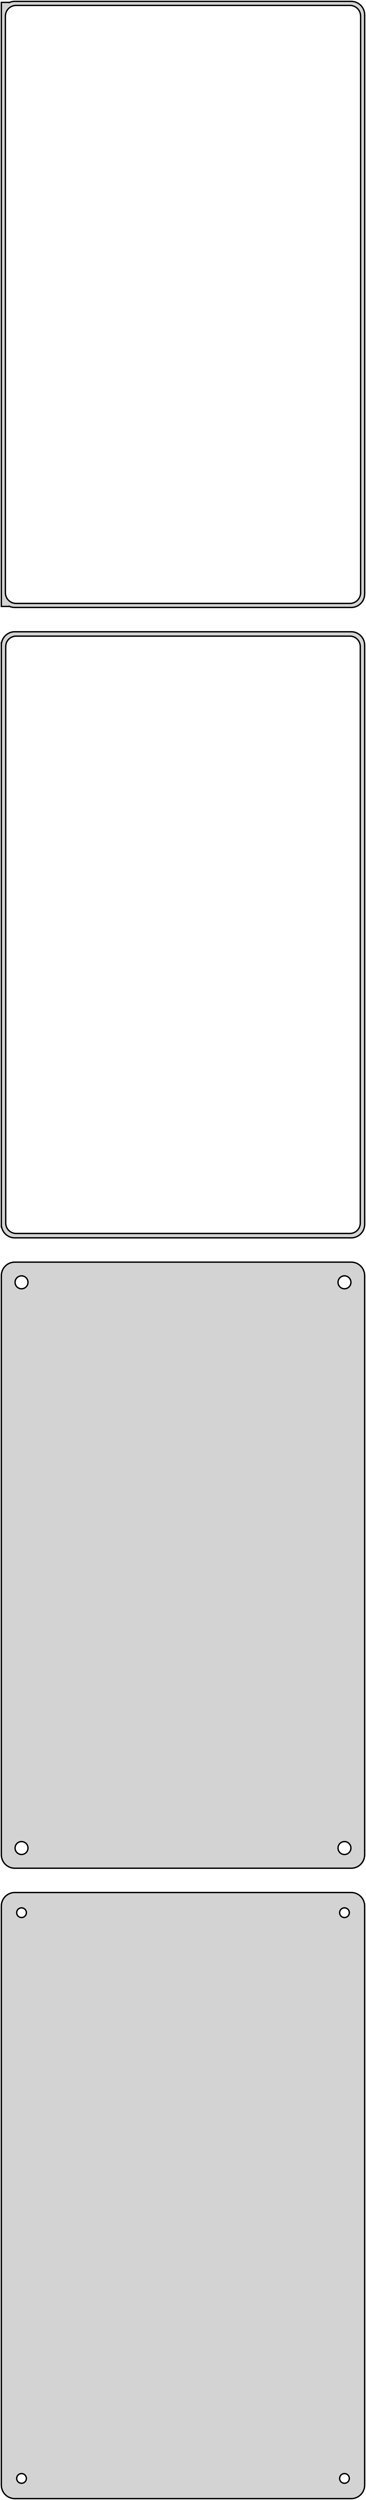 <?xml version="1.0" standalone="no"?>
<!DOCTYPE svg PUBLIC "-//W3C//DTD SVG 1.1//EN" "http://www.w3.org/Graphics/SVG/1.1/DTD/svg11.dtd">
<svg width="136mm" height="928mm" viewBox="-68 -1517 136 928" xmlns="http://www.w3.org/2000/svg" version="1.1">
<title>OpenSCAD Model</title>
<path d="
M 63.437,-1291.59 L 64.045,-1291.74 L 64.629,-1291.98 L 65.179,-1292.28 L 65.687,-1292.65 L 66.145,-1293.08
 L 66.545,-1293.56 L 66.882,-1294.09 L 67.149,-1294.66 L 67.343,-1295.26 L 67.461,-1295.87 L 67.5,-1296.5
 L 67.5,-1511.5 L 67.461,-1512.13 L 67.343,-1512.74 L 67.149,-1513.34 L 66.882,-1513.91 L 66.545,-1514.44
 L 66.145,-1514.92 L 65.687,-1515.35 L 65.179,-1515.72 L 64.629,-1516.02 L 64.045,-1516.26 L 63.437,-1516.41
 L 62.814,-1516.49 L -62.814,-1516.49 L -63.437,-1516.41 L -64.045,-1516.26 L -64.5,-1516.08 L -64.5,-1516.11
 L -67.5,-1516.11 L -67.5,-1291.89 L -64.5,-1291.89 L -64.5,-1291.92 L -64.045,-1291.74 L -63.437,-1291.59
 L -62.814,-1291.51 L 62.814,-1291.51 z
M -62.251,-1293.01 L -62.749,-1293.07 L -63.236,-1293.2 L -63.703,-1293.38 L -64.143,-1293.62 L -64.55,-1293.92
 L -64.916,-1294.26 L -65.236,-1294.65 L -65.505,-1295.07 L -65.719,-1295.53 L -65.874,-1296.01 L -65.969,-1296.5
 L -66,-1297 L -66,-1511 L -65.969,-1511.5 L -65.874,-1511.99 L -65.719,-1512.47 L -65.505,-1512.93
 L -65.236,-1513.35 L -64.916,-1513.74 L -64.55,-1514.08 L -64.143,-1514.38 L -63.703,-1514.62 L -63.236,-1514.8
 L -62.749,-1514.93 L -62.251,-1514.99 L 62.251,-1514.99 L 62.749,-1514.93 L 63.236,-1514.8 L 63.703,-1514.62
 L 64.143,-1514.38 L 64.55,-1514.08 L 64.916,-1513.74 L 65.236,-1513.35 L 65.505,-1512.93 L 65.719,-1512.47
 L 65.874,-1511.99 L 65.969,-1511.5 L 66,-1511 L 66,-1297 L 65.969,-1296.5 L 65.874,-1296.01
 L 65.719,-1295.53 L 65.505,-1295.07 L 65.236,-1294.65 L 64.916,-1294.26 L 64.55,-1293.92 L 64.143,-1293.62
 L 63.703,-1293.38 L 63.236,-1293.2 L 62.749,-1293.07 L 62.251,-1293.01 z
M 63.437,-1057.59 L 64.045,-1057.74 L 64.629,-1057.98 L 65.179,-1058.28 L 65.687,-1058.65 L 66.145,-1059.08
 L 66.545,-1059.56 L 66.882,-1060.09 L 67.149,-1060.66 L 67.343,-1061.26 L 67.461,-1061.87 L 67.5,-1062.5
 L 67.5,-1277.5 L 67.461,-1278.13 L 67.343,-1278.74 L 67.149,-1279.34 L 66.882,-1279.91 L 66.545,-1280.44
 L 66.145,-1280.92 L 65.687,-1281.35 L 65.179,-1281.72 L 64.629,-1282.02 L 64.045,-1282.26 L 63.437,-1282.41
 L 62.814,-1282.49 L -62.814,-1282.49 L -63.437,-1282.41 L -64.045,-1282.26 L -64.629,-1282.02 L -65.179,-1281.72
 L -65.687,-1281.35 L -66.145,-1280.92 L -66.545,-1280.44 L -66.882,-1279.91 L -67.149,-1279.34 L -67.343,-1278.74
 L -67.4,-1278.44 L -67.5,-1278.44 L -67.5,-1061.56 L -67.4,-1061.56 L -67.343,-1061.26 L -67.149,-1060.66
 L -66.882,-1060.09 L -66.545,-1059.56 L -66.145,-1059.08 L -65.687,-1058.65 L -65.179,-1058.28 L -64.629,-1057.98
 L -64.045,-1057.74 L -63.437,-1057.59 L -62.814,-1057.51 L 62.814,-1057.51 z
M -62.243,-1059.14 L -62.726,-1059.2 L -63.197,-1059.32 L -63.649,-1059.5 L -64.075,-1059.73 L -64.469,-1060.02
 L -64.823,-1060.35 L -65.133,-1060.72 L -65.394,-1061.13 L -65.601,-1061.57 L -65.751,-1062.04 L -65.842,-1062.51
 L -65.873,-1063 L -65.873,-1277 L -65.842,-1277.49 L -65.751,-1277.96 L -65.601,-1278.43 L -65.394,-1278.87
 L -65.133,-1279.28 L -64.823,-1279.65 L -64.469,-1279.98 L -64.075,-1280.27 L -63.649,-1280.5 L -63.197,-1280.68
 L -62.726,-1280.8 L -62.243,-1280.86 L 62.243,-1280.86 L 62.726,-1280.8 L 63.197,-1280.68 L 63.649,-1280.5
 L 64.075,-1280.27 L 64.469,-1279.98 L 64.823,-1279.65 L 65.133,-1279.28 L 65.394,-1278.87 L 65.601,-1278.43
 L 65.751,-1277.96 L 65.842,-1277.49 L 65.873,-1277 L 65.873,-1063 L 65.842,-1062.51 L 65.751,-1062.04
 L 65.601,-1061.57 L 65.394,-1061.13 L 65.133,-1060.72 L 64.823,-1060.35 L 64.469,-1060.02 L 64.075,-1059.73
 L 63.649,-1059.5 L 63.197,-1059.32 L 62.726,-1059.2 L 62.243,-1059.14 z
M 63.437,-823.589 L 64.045,-823.745 L 64.629,-823.976 L 65.179,-824.278 L 65.687,-824.647 L 66.145,-825.077
 L 66.545,-825.561 L 66.882,-826.091 L 67.149,-826.659 L 67.343,-827.257 L 67.461,-827.873 L 67.5,-828.5
 L 67.5,-1043.5 L 67.461,-1044.13 L 67.343,-1044.74 L 67.149,-1045.34 L 66.882,-1045.91 L 66.545,-1046.44
 L 66.145,-1046.92 L 65.687,-1047.35 L 65.179,-1047.72 L 64.629,-1048.02 L 64.045,-1048.26 L 63.437,-1048.41
 L 62.814,-1048.49 L -62.814,-1048.49 L -63.437,-1048.41 L -64.045,-1048.26 L -64.629,-1048.02 L -65.179,-1047.72
 L -65.687,-1047.35 L -66.145,-1046.92 L -66.545,-1046.44 L -66.882,-1045.91 L -67.149,-1045.34 L -67.343,-1044.74
 L -67.461,-1044.13 L -67.5,-1043.5 L -67.5,-828.5 L -67.461,-827.873 L -67.343,-827.257 L -67.149,-826.659
 L -66.882,-826.091 L -66.545,-825.561 L -66.145,-825.077 L -65.687,-824.647 L -65.179,-824.278 L -64.629,-823.976
 L -64.045,-823.745 L -63.437,-823.589 L -62.814,-823.51 L 62.814,-823.51 z
M 59.849,-1038.6 L 59.55,-1038.64 L 59.258,-1038.72 L 58.978,-1038.83 L 58.714,-1038.97 L 58.47,-1039.15
 L 58.251,-1039.36 L 58.058,-1039.59 L 57.897,-1039.84 L 57.769,-1040.12 L 57.675,-1040.4 L 57.619,-1040.7
 L 57.6,-1041 L 57.619,-1041.3 L 57.675,-1041.6 L 57.769,-1041.88 L 57.897,-1042.16 L 58.058,-1042.41
 L 58.251,-1042.64 L 58.47,-1042.85 L 58.714,-1043.03 L 58.978,-1043.17 L 59.258,-1043.28 L 59.55,-1043.36
 L 59.849,-1043.4 L 60.151,-1043.4 L 60.45,-1043.36 L 60.742,-1043.28 L 61.022,-1043.17 L 61.286,-1043.03
 L 61.53,-1042.85 L 61.749,-1042.64 L 61.942,-1042.41 L 62.103,-1042.16 L 62.231,-1041.88 L 62.325,-1041.6
 L 62.381,-1041.3 L 62.4,-1041 L 62.381,-1040.7 L 62.325,-1040.4 L 62.231,-1040.12 L 62.103,-1039.84
 L 61.942,-1039.59 L 61.749,-1039.36 L 61.53,-1039.15 L 61.286,-1038.97 L 61.022,-1038.83 L 60.742,-1038.72
 L 60.45,-1038.64 L 60.151,-1038.6 z
M -60.151,-1038.6 L -60.45,-1038.64 L -60.742,-1038.72 L -61.022,-1038.83 L -61.286,-1038.97 L -61.53,-1039.15
 L -61.749,-1039.36 L -61.942,-1039.59 L -62.103,-1039.84 L -62.231,-1040.12 L -62.325,-1040.4 L -62.381,-1040.7
 L -62.4,-1041 L -62.381,-1041.3 L -62.325,-1041.6 L -62.231,-1041.88 L -62.103,-1042.16 L -61.942,-1042.41
 L -61.749,-1042.64 L -61.53,-1042.85 L -61.286,-1043.03 L -61.022,-1043.17 L -60.742,-1043.28 L -60.45,-1043.36
 L -60.151,-1043.4 L -59.849,-1043.4 L -59.55,-1043.36 L -59.258,-1043.28 L -58.978,-1043.17 L -58.714,-1043.03
 L -58.47,-1042.85 L -58.251,-1042.64 L -58.058,-1042.41 L -57.897,-1042.16 L -57.769,-1041.88 L -57.675,-1041.6
 L -57.619,-1041.3 L -57.6,-1041 L -57.619,-1040.7 L -57.675,-1040.4 L -57.769,-1040.12 L -57.897,-1039.84
 L -58.058,-1039.59 L -58.251,-1039.36 L -58.47,-1039.15 L -58.714,-1038.97 L -58.978,-1038.83 L -59.258,-1038.72
 L -59.55,-1038.64 L -59.849,-1038.6 z
M 59.849,-828.605 L 59.55,-828.643 L 59.258,-828.717 L 58.978,-828.828 L 58.714,-828.974 L 58.47,-829.151
 L 58.251,-829.357 L 58.058,-829.589 L 57.897,-829.844 L 57.769,-830.117 L 57.675,-830.403 L 57.619,-830.699
 L 57.6,-831 L 57.619,-831.301 L 57.675,-831.597 L 57.769,-831.883 L 57.897,-832.156 L 58.058,-832.411
 L 58.251,-832.643 L 58.47,-832.849 L 58.714,-833.026 L 58.978,-833.172 L 59.258,-833.283 L 59.55,-833.357
 L 59.849,-833.395 L 60.151,-833.395 L 60.45,-833.357 L 60.742,-833.283 L 61.022,-833.172 L 61.286,-833.026
 L 61.53,-832.849 L 61.749,-832.643 L 61.942,-832.411 L 62.103,-832.156 L 62.231,-831.883 L 62.325,-831.597
 L 62.381,-831.301 L 62.4,-831 L 62.381,-830.699 L 62.325,-830.403 L 62.231,-830.117 L 62.103,-829.844
 L 61.942,-829.589 L 61.749,-829.357 L 61.53,-829.151 L 61.286,-828.974 L 61.022,-828.828 L 60.742,-828.717
 L 60.45,-828.643 L 60.151,-828.605 z
M -60.151,-828.605 L -60.45,-828.643 L -60.742,-828.717 L -61.022,-828.828 L -61.286,-828.974 L -61.53,-829.151
 L -61.749,-829.357 L -61.942,-829.589 L -62.103,-829.844 L -62.231,-830.117 L -62.325,-830.403 L -62.381,-830.699
 L -62.4,-831 L -62.381,-831.301 L -62.325,-831.597 L -62.231,-831.883 L -62.103,-832.156 L -61.942,-832.411
 L -61.749,-832.643 L -61.53,-832.849 L -61.286,-833.026 L -61.022,-833.172 L -60.742,-833.283 L -60.45,-833.357
 L -60.151,-833.395 L -59.849,-833.395 L -59.55,-833.357 L -59.258,-833.283 L -58.978,-833.172 L -58.714,-833.026
 L -58.47,-832.849 L -58.251,-832.643 L -58.058,-832.411 L -57.897,-832.156 L -57.769,-831.883 L -57.675,-831.597
 L -57.619,-831.301 L -57.6,-831 L -57.619,-830.699 L -57.675,-830.403 L -57.769,-830.117 L -57.897,-829.844
 L -58.058,-829.589 L -58.251,-829.357 L -58.47,-829.151 L -58.714,-828.974 L -58.978,-828.828 L -59.258,-828.717
 L -59.55,-828.643 L -59.849,-828.605 z
M 63.437,-589.589 L 64.045,-589.745 L 64.629,-589.976 L 65.179,-590.278 L 65.687,-590.647 L 66.145,-591.077
 L 66.545,-591.561 L 66.882,-592.091 L 67.149,-592.659 L 67.343,-593.257 L 67.461,-593.873 L 67.5,-594.5
 L 67.5,-809.5 L 67.461,-810.127 L 67.343,-810.743 L 67.149,-811.341 L 66.882,-811.909 L 66.545,-812.439
 L 66.145,-812.923 L 65.687,-813.353 L 65.179,-813.722 L 64.629,-814.024 L 64.045,-814.255 L 63.437,-814.411
 L 62.814,-814.49 L -62.814,-814.49 L -63.437,-814.411 L -64.045,-814.255 L -64.629,-814.024 L -65.179,-813.722
 L -65.687,-813.353 L -66.145,-812.923 L -66.545,-812.439 L -66.882,-811.909 L -67.149,-811.341 L -67.343,-810.743
 L -67.461,-810.127 L -67.5,-809.5 L -67.5,-594.5 L -67.461,-593.873 L -67.343,-593.257 L -67.149,-592.659
 L -66.882,-592.091 L -66.545,-591.561 L -66.145,-591.077 L -65.687,-590.647 L -65.179,-590.278 L -64.629,-589.976
 L -64.045,-589.745 L -63.437,-589.589 L -62.814,-589.51 L 62.814,-589.51 z
M 59.887,-805.204 L 59.663,-805.232 L 59.444,-805.288 L 59.234,-805.371 L 59.035,-805.48 L 58.853,-805.613
 L 58.688,-805.768 L 58.544,-805.942 L 58.423,-806.133 L 58.326,-806.337 L 58.257,-806.552 L 58.214,-806.774
 L 58.2,-807 L 58.214,-807.226 L 58.257,-807.448 L 58.326,-807.663 L 58.423,-807.867 L 58.544,-808.058
 L 58.688,-808.232 L 58.853,-808.387 L 59.035,-808.52 L 59.234,-808.629 L 59.444,-808.712 L 59.663,-808.768
 L 59.887,-808.796 L 60.113,-808.796 L 60.337,-808.768 L 60.556,-808.712 L 60.766,-808.629 L 60.965,-808.52
 L 61.147,-808.387 L 61.312,-808.232 L 61.456,-808.058 L 61.577,-807.867 L 61.674,-807.663 L 61.743,-807.448
 L 61.786,-807.226 L 61.8,-807 L 61.786,-806.774 L 61.743,-806.552 L 61.674,-806.337 L 61.577,-806.133
 L 61.456,-805.942 L 61.312,-805.768 L 61.147,-805.613 L 60.965,-805.48 L 60.766,-805.371 L 60.556,-805.288
 L 60.337,-805.232 L 60.113,-805.204 z
M -60.113,-805.204 L -60.337,-805.232 L -60.556,-805.288 L -60.766,-805.371 L -60.965,-805.48 L -61.147,-805.613
 L -61.312,-805.768 L -61.456,-805.942 L -61.577,-806.133 L -61.674,-806.337 L -61.743,-806.552 L -61.786,-806.774
 L -61.8,-807 L -61.786,-807.226 L -61.743,-807.448 L -61.674,-807.663 L -61.577,-807.867 L -61.456,-808.058
 L -61.312,-808.232 L -61.147,-808.387 L -60.965,-808.52 L -60.766,-808.629 L -60.556,-808.712 L -60.337,-808.768
 L -60.113,-808.796 L -59.887,-808.796 L -59.663,-808.768 L -59.444,-808.712 L -59.234,-808.629 L -59.035,-808.52
 L -58.853,-808.387 L -58.688,-808.232 L -58.544,-808.058 L -58.423,-807.867 L -58.326,-807.663 L -58.257,-807.448
 L -58.214,-807.226 L -58.2,-807 L -58.214,-806.774 L -58.257,-806.552 L -58.326,-806.337 L -58.423,-806.133
 L -58.544,-805.942 L -58.688,-805.768 L -58.853,-805.613 L -59.035,-805.48 L -59.234,-805.371 L -59.444,-805.288
 L -59.663,-805.232 L -59.887,-805.204 z
M -60.113,-595.204 L -60.337,-595.232 L -60.556,-595.288 L -60.766,-595.371 L -60.965,-595.48 L -61.147,-595.613
 L -61.312,-595.768 L -61.456,-595.942 L -61.577,-596.133 L -61.674,-596.337 L -61.743,-596.552 L -61.786,-596.774
 L -61.8,-597 L -61.786,-597.226 L -61.743,-597.448 L -61.674,-597.663 L -61.577,-597.867 L -61.456,-598.058
 L -61.312,-598.232 L -61.147,-598.387 L -60.965,-598.52 L -60.766,-598.629 L -60.556,-598.712 L -60.337,-598.768
 L -60.113,-598.796 L -59.887,-598.796 L -59.663,-598.768 L -59.444,-598.712 L -59.234,-598.629 L -59.035,-598.52
 L -58.853,-598.387 L -58.688,-598.232 L -58.544,-598.058 L -58.423,-597.867 L -58.326,-597.663 L -58.257,-597.448
 L -58.214,-597.226 L -58.2,-597 L -58.214,-596.774 L -58.257,-596.552 L -58.326,-596.337 L -58.423,-596.133
 L -58.544,-595.942 L -58.688,-595.768 L -58.853,-595.613 L -59.035,-595.48 L -59.234,-595.371 L -59.444,-595.288
 L -59.663,-595.232 L -59.887,-595.204 z
M 59.887,-595.204 L 59.663,-595.232 L 59.444,-595.288 L 59.234,-595.371 L 59.035,-595.48 L 58.853,-595.613
 L 58.688,-595.768 L 58.544,-595.942 L 58.423,-596.133 L 58.326,-596.337 L 58.257,-596.552 L 58.214,-596.774
 L 58.2,-597 L 58.214,-597.226 L 58.257,-597.448 L 58.326,-597.663 L 58.423,-597.867 L 58.544,-598.058
 L 58.688,-598.232 L 58.853,-598.387 L 59.035,-598.52 L 59.234,-598.629 L 59.444,-598.712 L 59.663,-598.768
 L 59.887,-598.796 L 60.113,-598.796 L 60.337,-598.768 L 60.556,-598.712 L 60.766,-598.629 L 60.965,-598.52
 L 61.147,-598.387 L 61.312,-598.232 L 61.456,-598.058 L 61.577,-597.867 L 61.674,-597.663 L 61.743,-597.448
 L 61.786,-597.226 L 61.8,-597 L 61.786,-596.774 L 61.743,-596.552 L 61.674,-596.337 L 61.577,-596.133
 L 61.456,-595.942 L 61.312,-595.768 L 61.147,-595.613 L 60.965,-595.48 L 60.766,-595.371 L 60.556,-595.288
 L 60.337,-595.232 L 60.113,-595.204 z
" stroke="black" fill="lightgray" stroke-width="0.5"/>
</svg>
